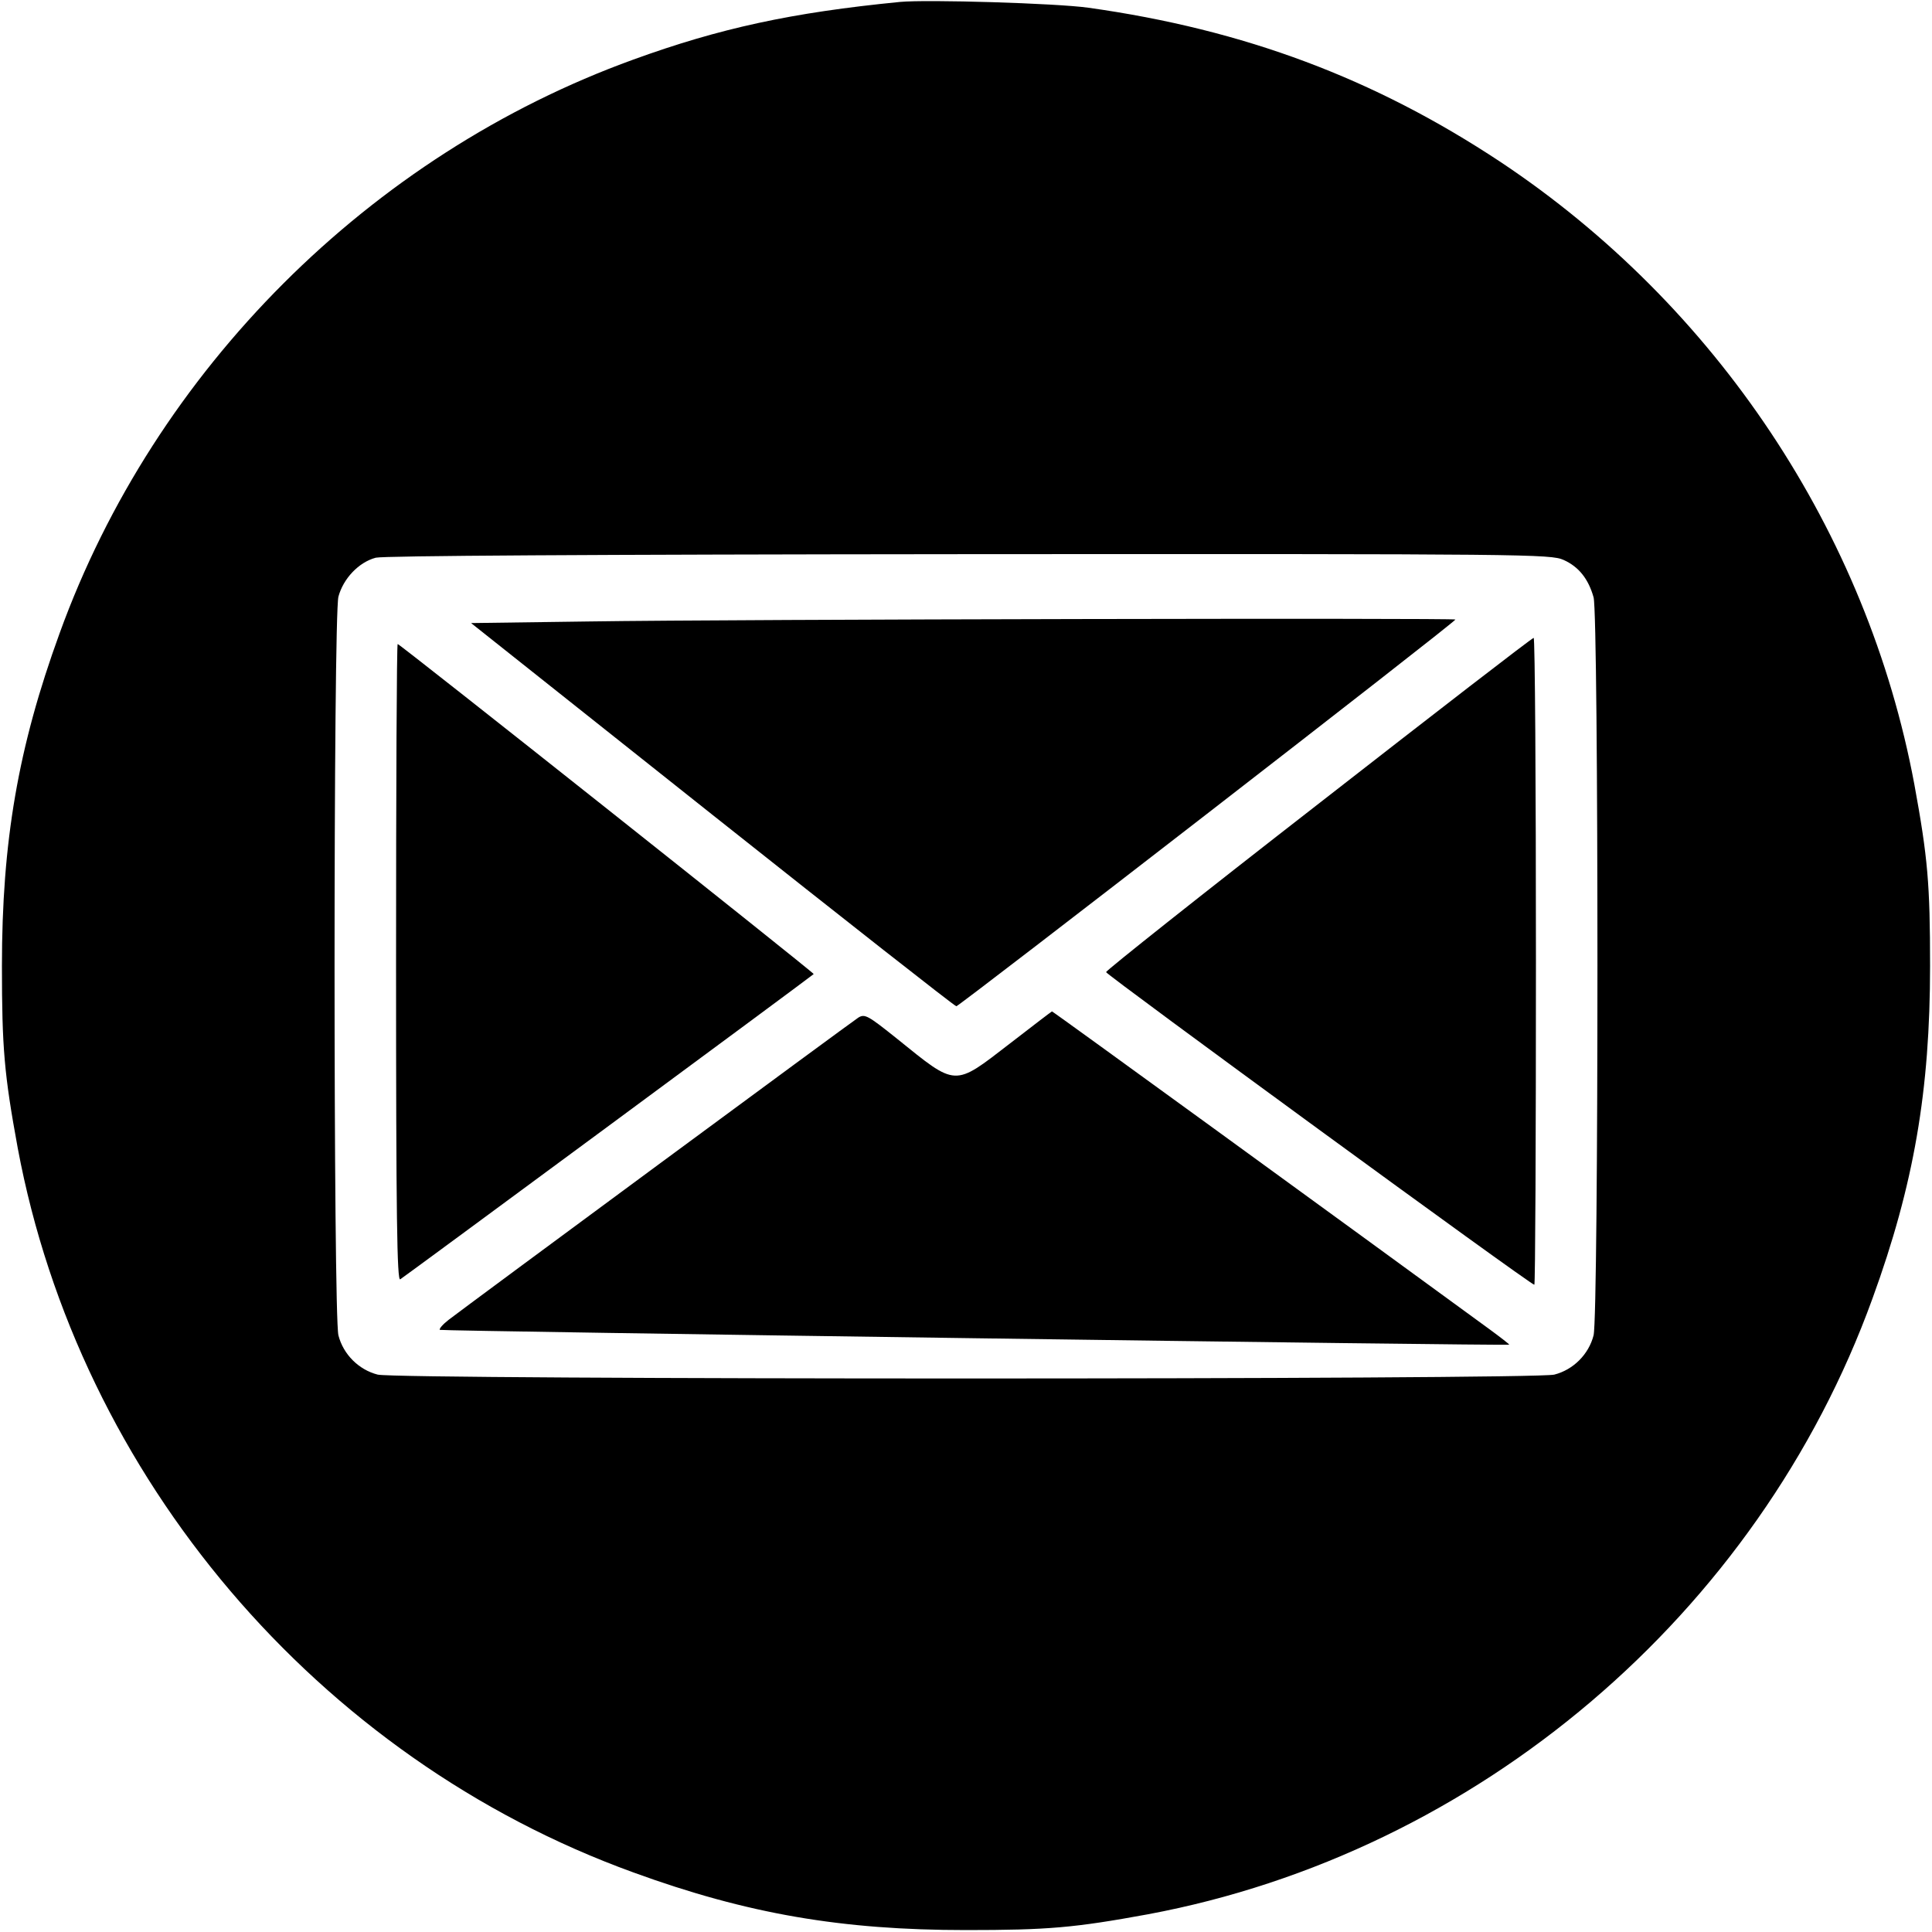 <?xml version="1.0" standalone="no"?>
<!DOCTYPE svg PUBLIC "-//W3C//DTD SVG 20010904//EN"
 "http://www.w3.org/TR/2001/REC-SVG-20010904/DTD/svg10.dtd">
<svg version="1.0" xmlns="http://www.w3.org/2000/svg"
 width="600pt" height="600pt" viewBox="0 0 600 600"
 preserveAspectRatio="xMidYMid meet">
<g transform="translate(0,600) scale(0.1,-0.1)"
fill="#000000" stroke="none">
<path d="M2795 5994 c-337 -33 -561 -82 -828 -179 -818 -296 -1486 -964 -1782
-1782 -129 -354 -179 -647 -179 -1033 0 -254 7 -336 49 -565 191 -1023 932
-1895 1912 -2250 354 -129 647 -179 1033 -179 254 0 336 7 565 49 1023 191
1895 932 2250 1912 129 354 179 647 179 1033 0 254 -7 336 -49 565 -146 782
-615 1486 -1285 1932 -391 259 -795 411 -1280 479 -100 14 -501 26 -585 18z
m2061 -1733 c47 -21 77 -59 93 -116 16 -58 16 -2228 0 -2292 -15 -59 -63 -107
-122 -122 -65 -16 -3589 -16 -3654 0 -59 15 -107 63 -122 122 -16 65 -16 2229
0 2294 15 56 63 107 116 121 25 6 655 10 1843 11 1740 1 1806 0 1846 -18z"/>
<path d="M1829 4070 l-366 -5 749 -595 c412 -327 753 -595 758 -595 9 0 1550
1193 1550 1201 0 5 -2219 1 -2691 -6z"/>
<path d="M4095 3504 c-363 -282 -660 -518 -660 -523 0 -8 1318 -971 1330 -971
3 0 5 452 5 1005 0 553 -3 1005 -7 1004 -5 0 -305 -232 -668 -515z"/>
<path d="M1230 3009 c0 -790 3 -989 13 -982 9 5 1272 937 1284 948 4 2 -1285
1025 -1292 1025 -3 0 -5 -446 -5 -991z"/>
<path d="M3136 2759 c-175 -135 -164 -135 -350 15 -90 72 -100 78 -120 66 -22
-14 -1216 -895 -1273 -939 -18 -14 -30 -28 -27 -31 5 -4 3315 -50 3321 -46 1
1 -26 22 -60 47 -438 320 -1358 989 -1360 988 -1 0 -60 -45 -131 -100z"/>
</g>
</svg>
